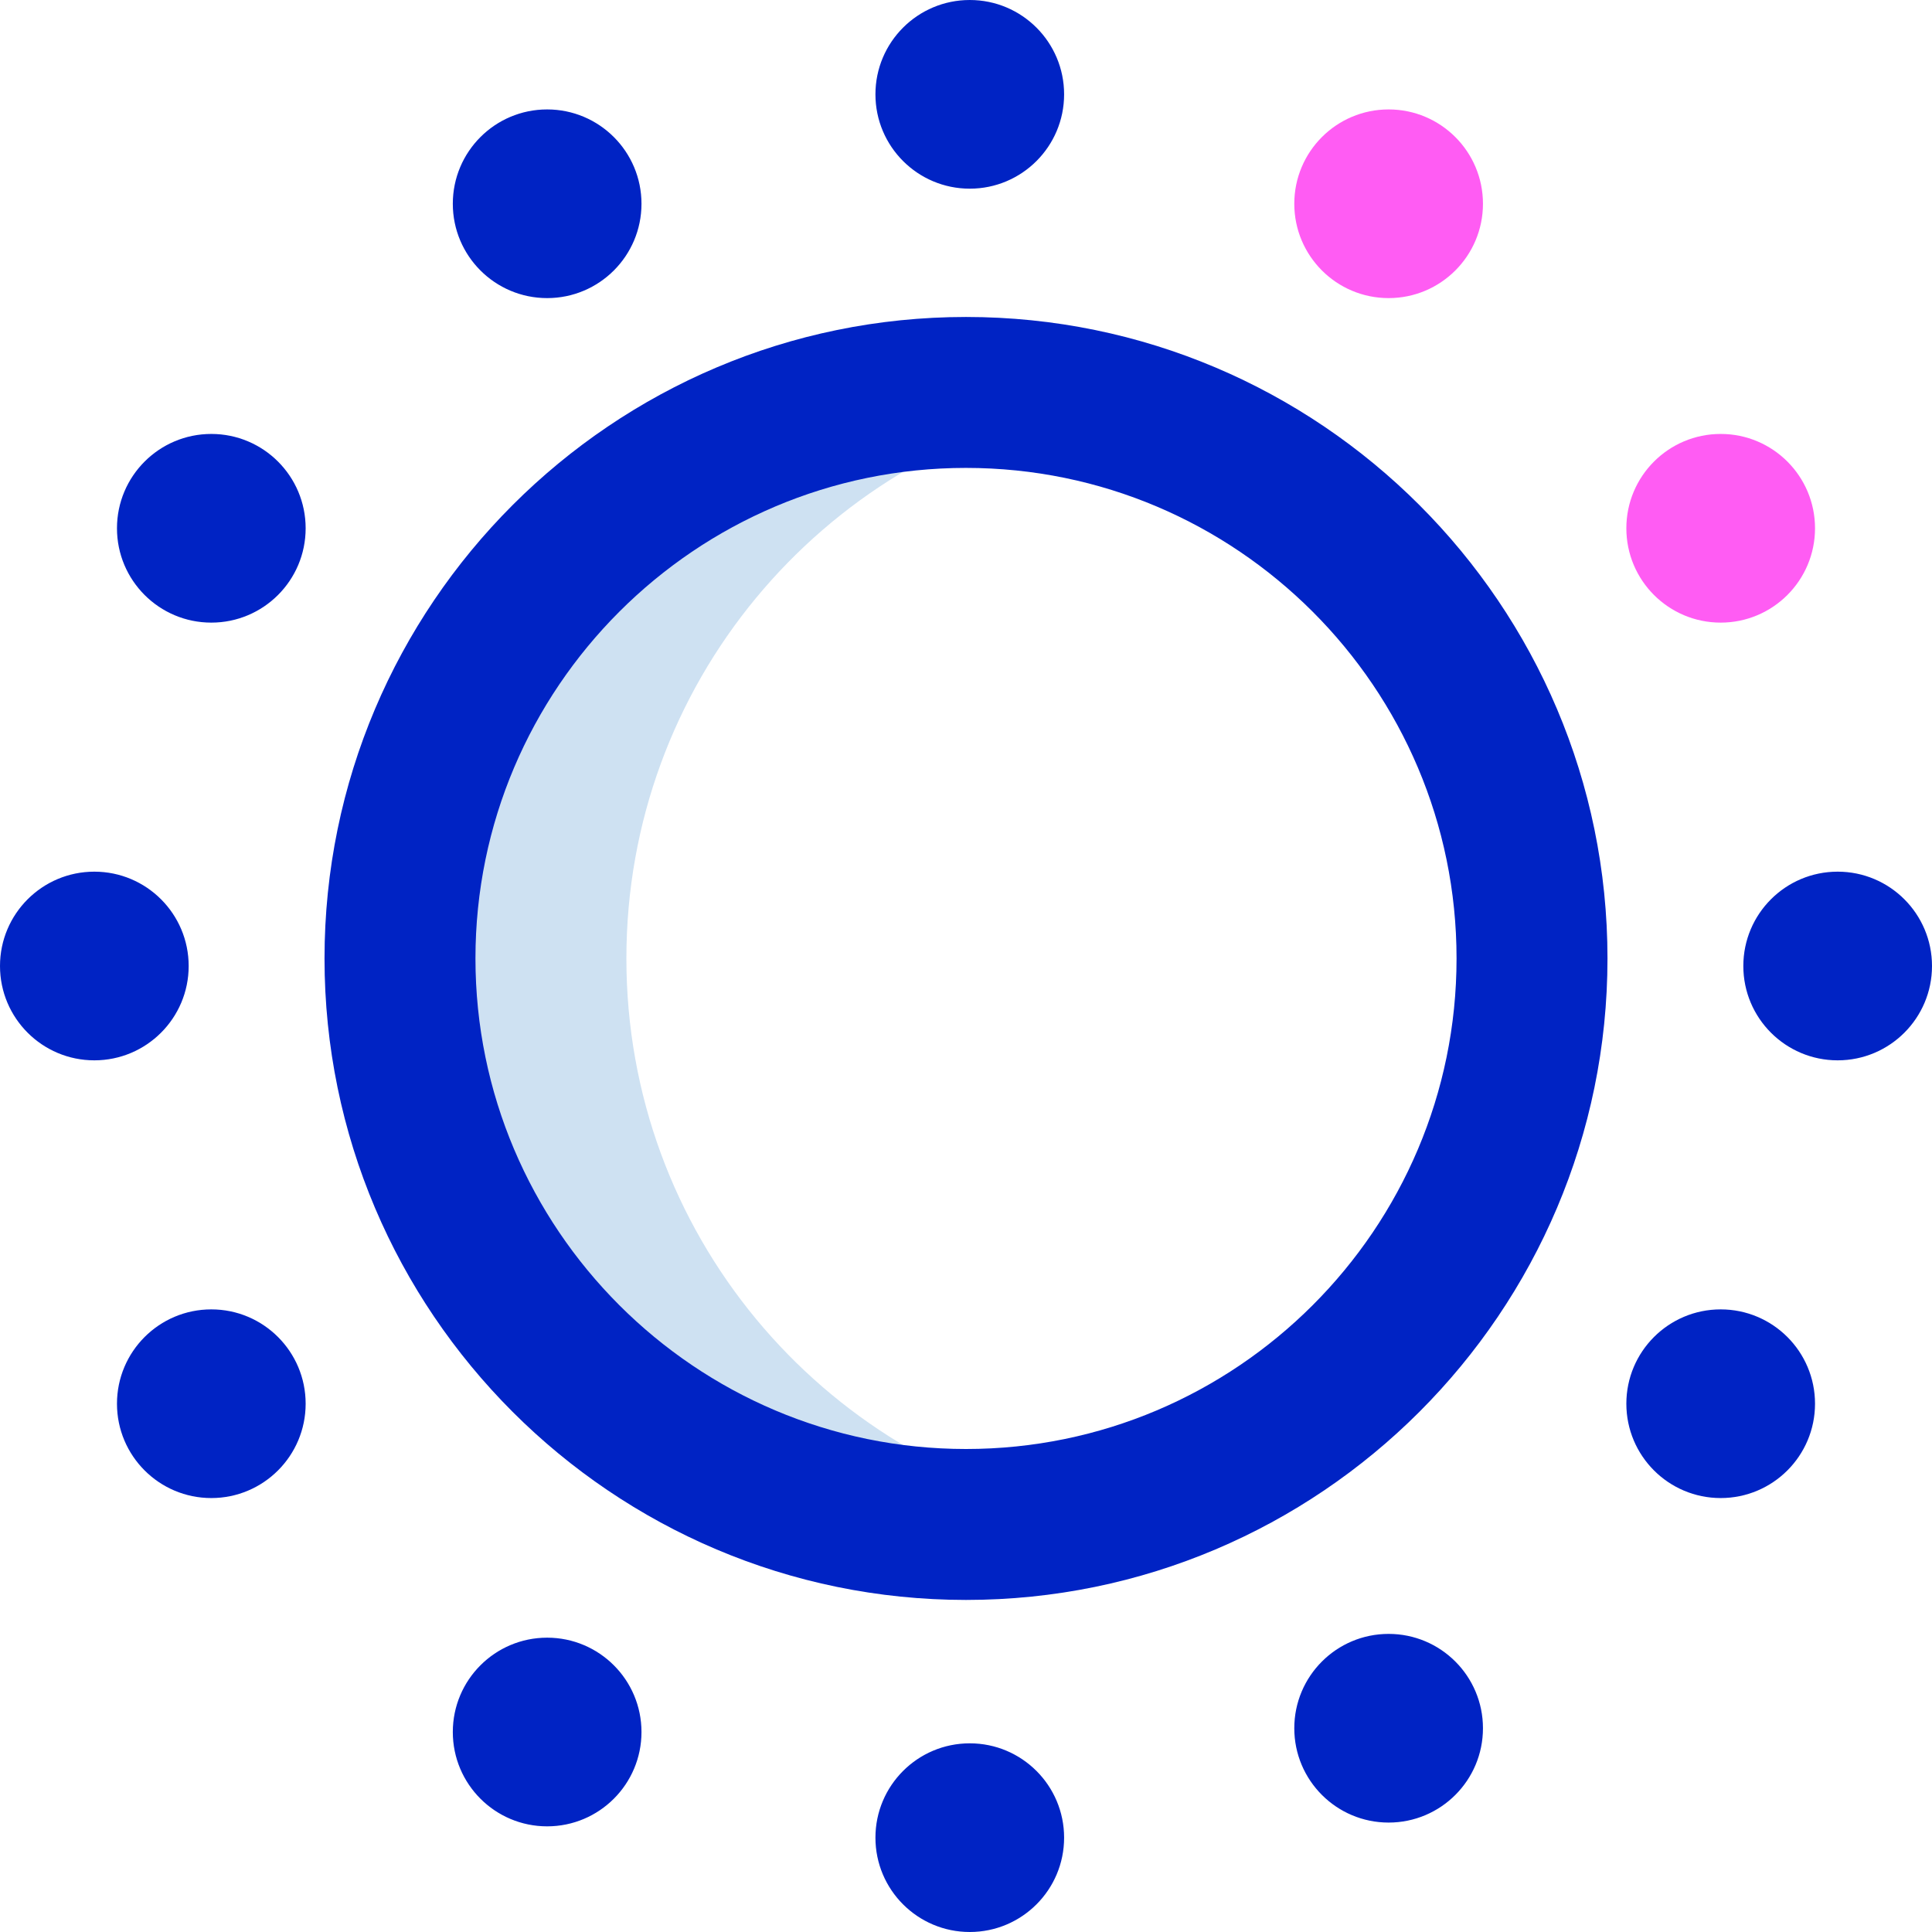 <svg id="Layer_1" enable-background="new 0 0 512 512" height="512" viewBox="0 0 512 512" width="512" xmlns="http://www.w3.org/2000/svg"><g><path d="m166 254.011v-.005-.011-.005c0-72.563 51.533-133.088 120-146.986-9.693-1.968-19.726-3.003-30-3.003-82.843 0-150 67.152-150 149.989v.005.011.005c0 82.837 67.157 149.989 150 149.989 10.274 0 20.307-1.036 30-3.003-68.467-13.898-120-74.423-120-146.986z" fill="#cee1f2"/><path d="m256 424c-93.738 0-170-76.257-170-169.989 0-93.754 76.262-170.011 170-170.011s170 76.257 170 169.989v.022c0 93.732-76.262 169.989-170 169.989zm0-300c-71.683 0-130 58.313-130 129.989 0 71.699 58.317 130.011 130 130.011s130-58.313 130-129.989v-.017c0-71.681-58.317-129.994-130-129.994zm-24-99c0 13.807 11.193 25 25 25s25-11.193 25-25-11.193-25-25-25-25 11.193-25 25zm0 462c0 13.807 11.193 25 25 25s25-11.193 25-25-11.193-25-25-25-25 11.193-25 25zm-207-206c13.807 0 25-11.193 25-25s-11.193-25-25-25-25 11.193-25 25 11.193 25 25 25zm462 0c13.807 0 25-11.193 25-25s-11.193-25-25-25-25 11.193-25 25 11.193 25 25 25zm-367-227c0 13.807 11.193 25 25 25s25-11.193 25-25-11.193-25-25-25-25 11.193-25 25zm-89 86c0 13.807 11.193 25 25 25s25-11.193 25-25-11.193-25-25-25-25 11.193-25 25zm0 232c0 13.807 11.193 25 25 25s25-11.193 25-25-11.193-25-25-25-25 11.193-25 25zm89 87c0 13.807 11.193 25 25 25s25-11.193 25-25-11.193-25-25-25-25 11.193-25 25zm311-87c0 13.807 11.193 25 25 25s25-11.193 25-25-11.193-25-25-25-25 11.193-25 25zm-88 86c0 13.807 11.193 25 25 25s25-11.193 25-25-11.193-25-25-25-25 11.193-25 25z" fill="#0023c4"/><path d="m368 29c13.807 0 25 11.193 25 25s-11.193 25-25 25-25-11.193-25-25 11.193-25 25-25zm63 111c0 13.807 11.193 25 25 25s25-11.193 25-25-11.193-25-25-25-25 11.193-25 25z" fill="#ff5cf3"/></g></svg>